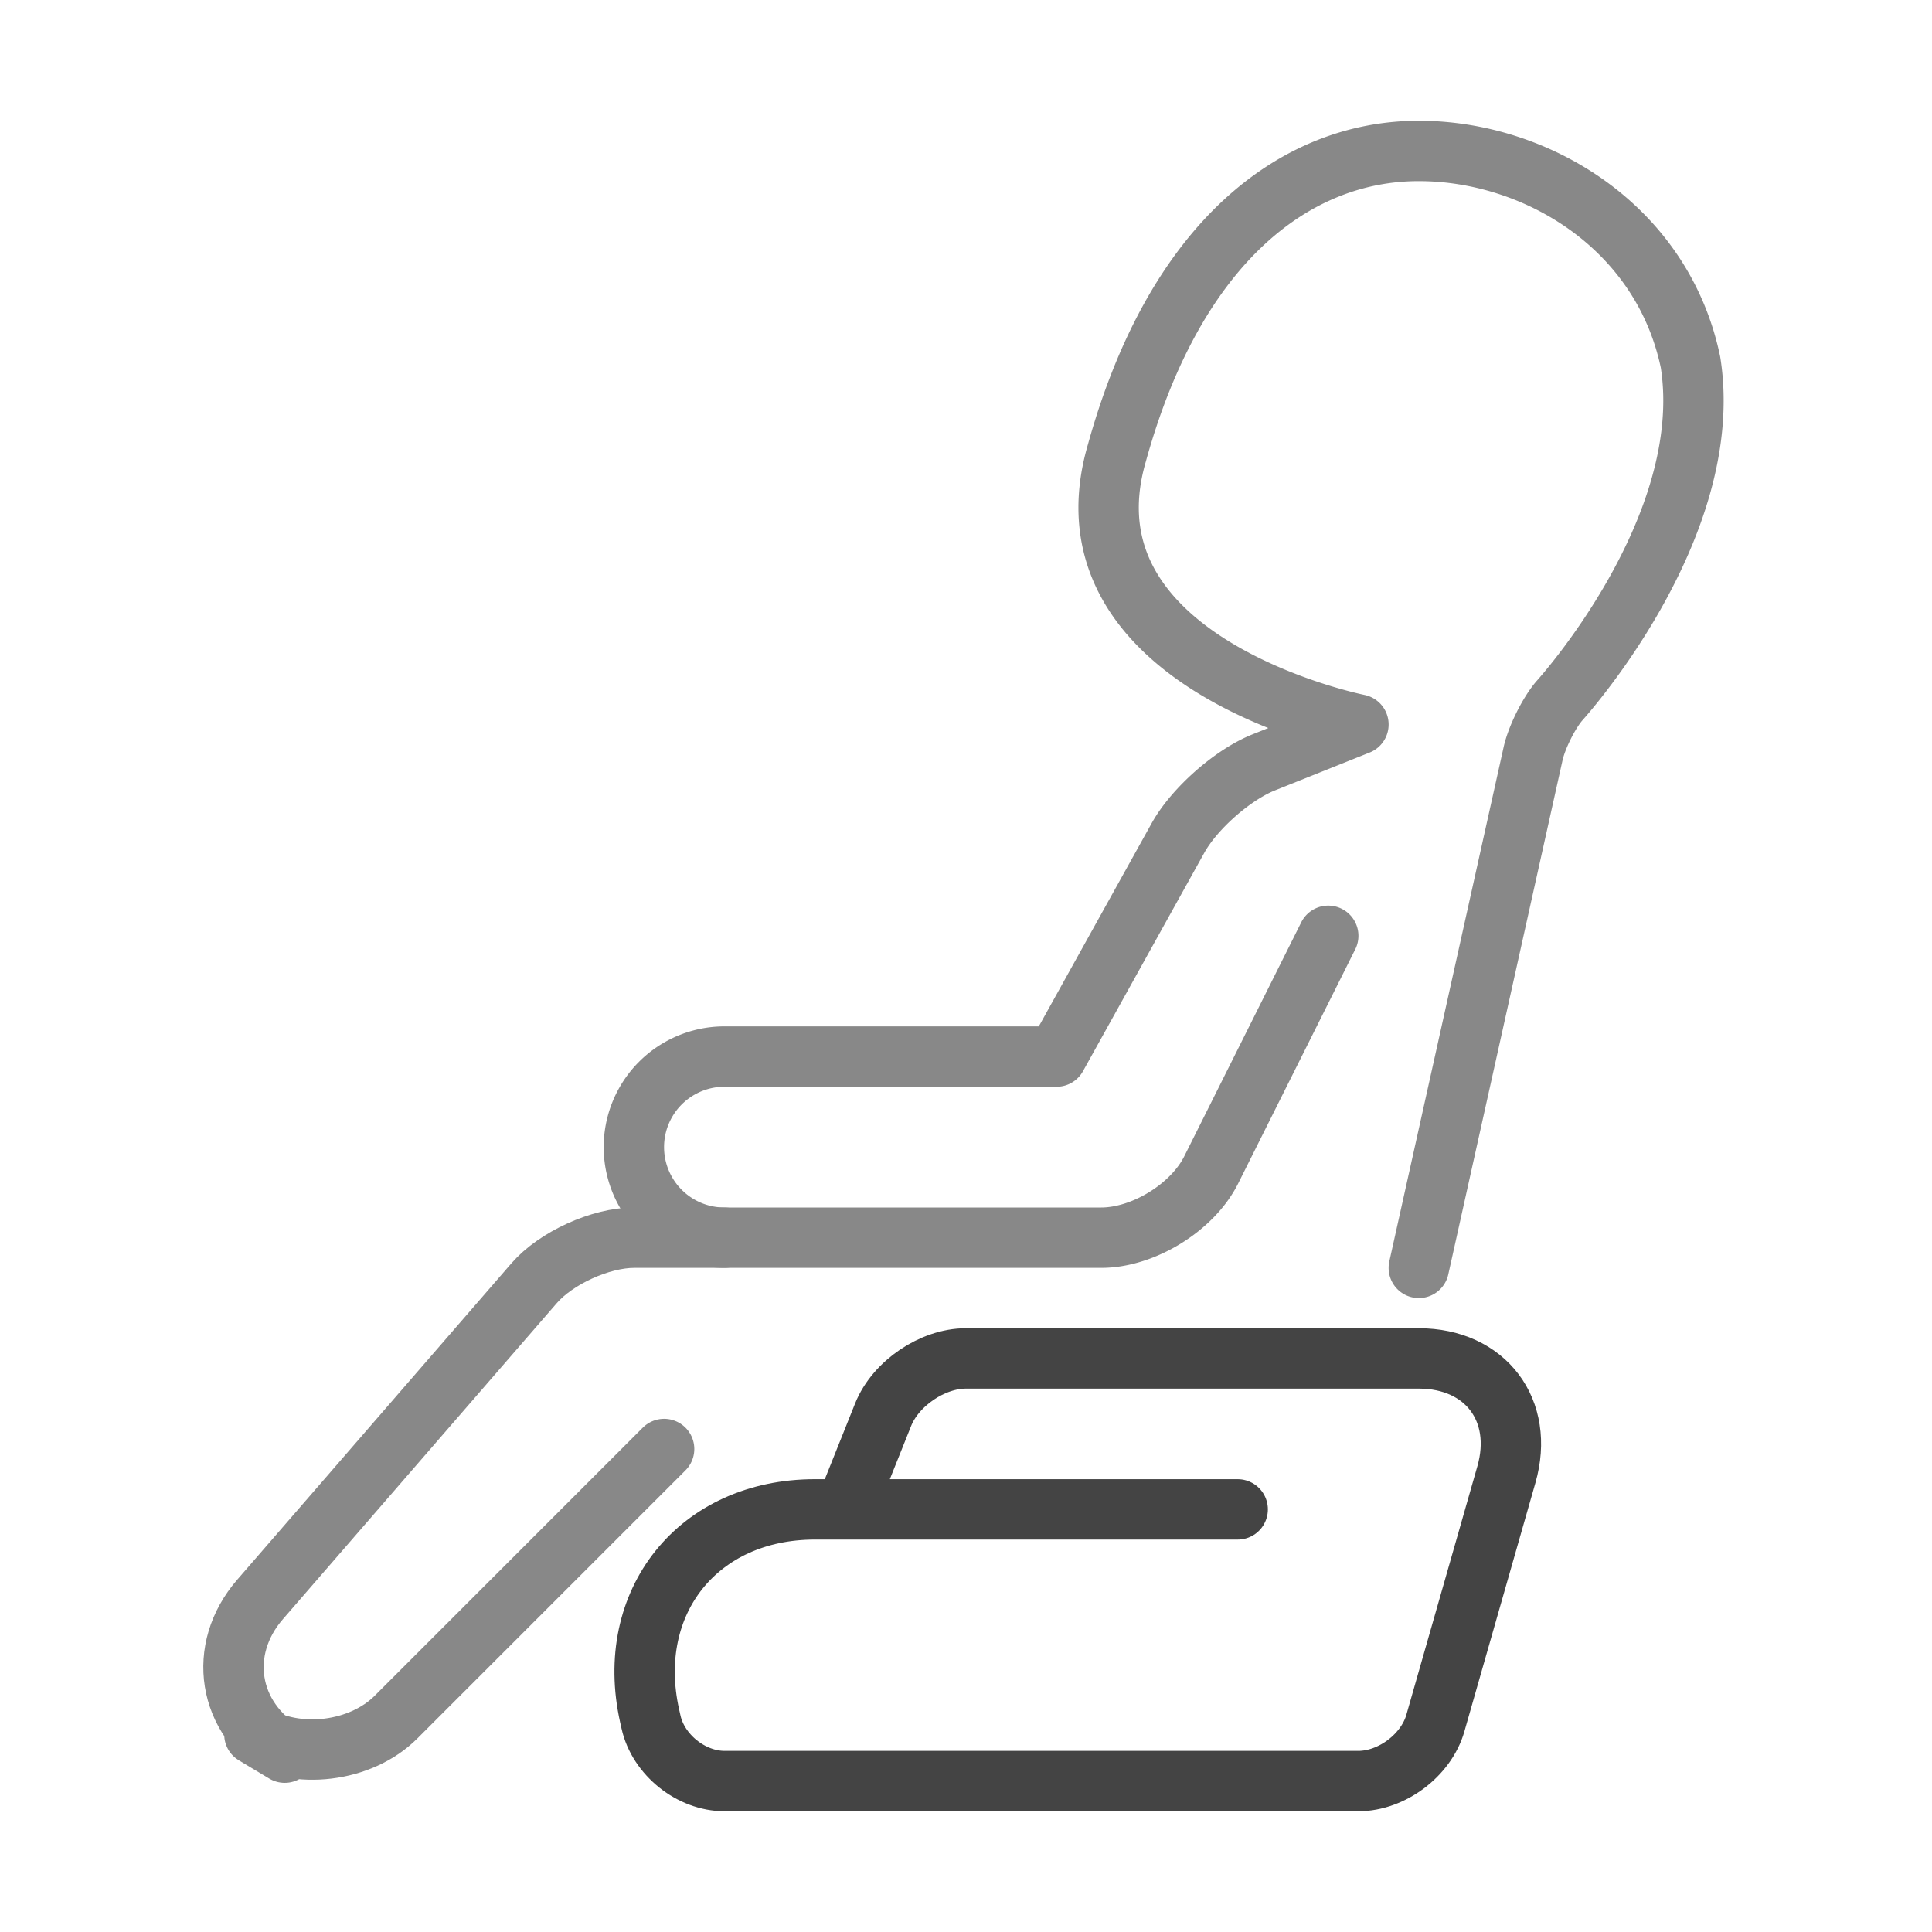 <svg width="64" height="64" viewBox="0 0 64 64" xmlns="http://www.w3.org/2000/svg"><title>seat-booster</title><g stroke-width="2" fill="none" fill-rule="evenodd" stroke-linecap="round" stroke-linejoin="round"><path d="M22 48l-8.88 8.88c-1.17 1.17-3.28 1.424-4.693.576l1.005.603c-1.896-1.137-2.255-3.417-.817-5.076l9.079-10.476c.721-.832 2.2-1.507 3.31-1.507H24" stroke="#888"/><path d="M44 31l-3.878 7.756c-.62 1.24-2.248 2.244-3.644 2.244H23.993a3 3 0 0 1 .01-6H35l4.024-7.243c.54-.97 1.802-2.087 2.838-2.502L45 24s-10.05-2-8-9c1.936-7 5.922-10 10-10 3.894 0 8.063 2.512 9 7 .872 5.5-4.357 11.23-4.357 11.23-.355.426-.742 1.215-.858 1.738L47 42" stroke="#888"/><path d="M41 50H26.993c-3.862 0-6.313 3.06-5.475 6.833l.048.214C21.806 58.126 22.89 59 24.004 59h20.992c1.107 0 2.248-.855 2.552-1.917l2.354-8.239C50.508 46.721 49.21 45 47 45H31.995c-1.102 0-2.325.826-2.74 1.862L28 50" stroke="#444"/></g></svg>